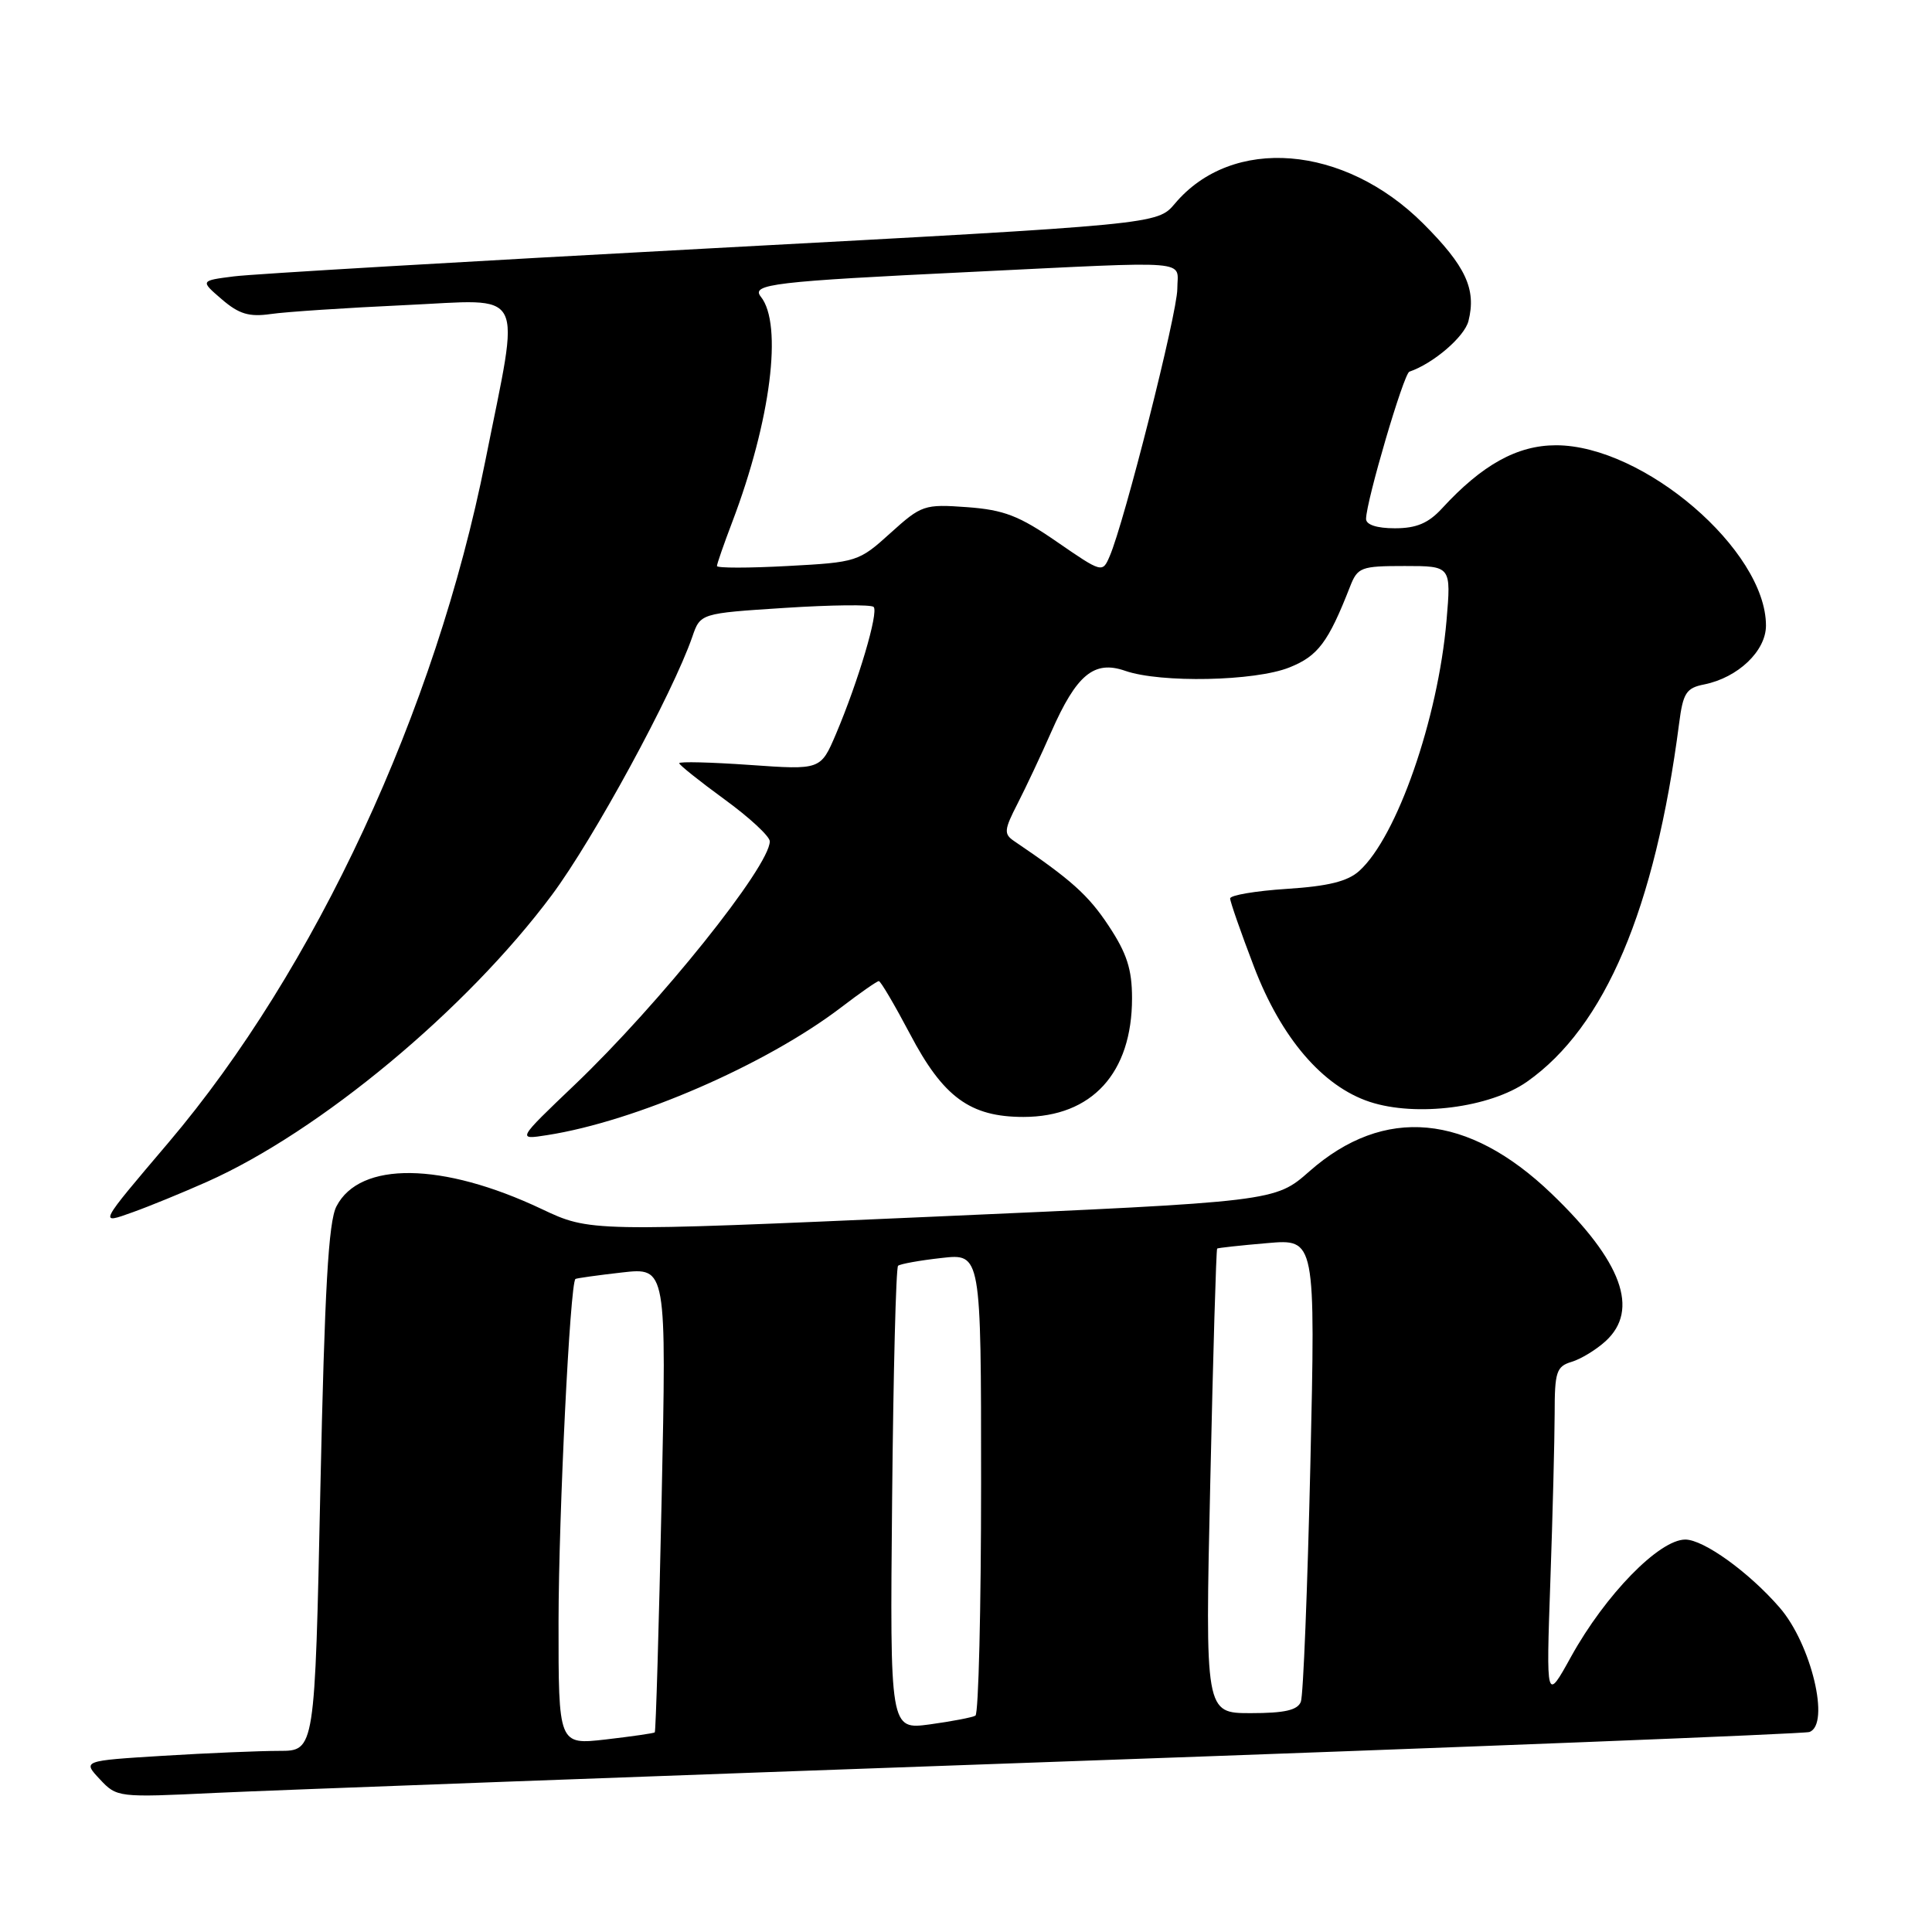 <?xml version="1.0" encoding="UTF-8" standalone="no"?>
<!DOCTYPE svg PUBLIC "-//W3C//DTD SVG 1.1//EN" "http://www.w3.org/Graphics/SVG/1.1/DTD/svg11.dtd" >
<svg xmlns="http://www.w3.org/2000/svg" xmlns:xlink="http://www.w3.org/1999/xlink" version="1.1" viewBox="0 0 256 256">
 <g >
 <path fill="currentColor"
d=" M 140.00 233.44 C 194.18 231.52 239.06 229.74 239.75 229.50 C 242.56 228.52 240.00 217.82 235.80 213.00 C 231.74 208.32 225.74 204.00 223.31 204.00 C 219.85 204.00 212.72 211.31 208.18 219.51 C 204.87 225.50 204.87 225.50 205.43 209.50 C 205.74 200.70 205.99 190.72 206.00 187.32 C 206.00 181.78 206.23 181.06 208.25 180.45 C 209.49 180.08 211.51 178.84 212.75 177.71 C 217.28 173.57 214.92 167.12 205.59 158.17 C 194.50 147.52 183.41 146.49 173.51 155.20 C 168.95 159.22 168.95 159.22 123.55 161.22 C 78.15 163.22 78.15 163.22 71.75 160.19 C 58.61 153.98 47.68 153.84 44.58 159.85 C 43.52 161.89 43.02 170.77 42.45 197.27 C 41.72 232.00 41.72 232.00 37.01 232.00 C 34.43 232.00 27.50 232.29 21.63 232.65 C 10.94 233.31 10.94 233.31 13.22 235.75 C 15.48 238.17 15.63 238.19 28.50 237.57 C 35.65 237.23 85.82 235.37 140.00 233.44 Z  M 27.42 156.60 C 42.38 149.94 61.82 133.77 73.12 118.60 C 78.65 111.18 89.13 91.90 91.73 84.39 C 92.80 81.27 92.80 81.27 103.98 80.55 C 110.13 80.15 115.43 80.09 115.76 80.42 C 116.45 81.11 113.73 90.28 110.77 97.26 C 108.74 102.02 108.74 102.02 99.37 101.36 C 94.22 101.00 90.00 100.89 90.00 101.13 C 90.00 101.36 92.70 103.51 96.00 105.92 C 99.30 108.32 102.00 110.82 102.00 111.48 C 102.00 114.79 87.39 133.02 76.12 143.77 C 68.50 151.04 68.50 151.04 72.50 150.41 C 84.21 148.59 101.53 141.06 111.46 133.48 C 113.97 131.56 116.21 130.00 116.45 130.00 C 116.69 130.00 118.54 133.15 120.57 136.99 C 124.98 145.39 128.55 148.00 135.62 148.00 C 144.69 147.99 150.00 142.18 150.00 132.27 C 150.00 128.43 149.31 126.31 146.90 122.67 C 144.21 118.60 141.92 116.55 134.38 111.45 C 132.99 110.51 133.04 109.97 134.85 106.45 C 135.96 104.28 137.96 100.03 139.29 97.00 C 142.65 89.37 144.98 87.45 149.10 88.89 C 153.80 90.52 166.29 90.27 170.85 88.44 C 174.64 86.93 176.00 85.11 178.88 77.75 C 179.89 75.16 180.32 75.00 186.13 75.00 C 192.29 75.00 192.29 75.00 191.67 82.25 C 190.54 95.27 185.10 110.90 180.11 115.40 C 178.58 116.79 175.98 117.43 170.51 117.78 C 166.38 118.05 163.00 118.62 163.00 119.05 C 163.00 119.48 164.42 123.55 166.16 128.10 C 169.76 137.53 175.25 143.94 181.49 146.00 C 187.66 148.03 197.43 146.78 202.34 143.33 C 212.67 136.07 219.30 120.44 222.49 95.87 C 223.01 91.82 223.43 91.16 225.82 90.69 C 230.29 89.79 234.00 86.26 234.00 82.89 C 234.00 72.92 217.79 59.00 206.18 59.00 C 201.05 59.00 196.40 61.57 191.08 67.36 C 189.27 69.33 187.68 70.00 184.83 70.00 C 182.43 70.00 181.00 69.53 181.01 68.75 C 181.04 66.38 186.00 49.50 186.75 49.25 C 189.92 48.17 194.06 44.62 194.58 42.53 C 195.64 38.32 194.22 35.26 188.59 29.63 C 178.11 19.16 163.26 17.96 155.67 26.99 C 153.35 29.73 153.35 29.73 94.43 32.89 C 62.02 34.63 33.48 36.30 31.01 36.62 C 26.52 37.19 26.52 37.19 29.39 39.66 C 31.67 41.62 33.01 42.02 35.88 41.61 C 37.87 41.32 45.88 40.79 53.67 40.43 C 69.97 39.69 68.96 37.72 64.32 61.00 C 57.72 94.15 41.78 128.46 22.34 151.38 C 12.96 162.43 13.06 162.25 17.63 160.61 C 19.76 159.85 24.16 158.05 27.42 156.60 Z  M 74.01 214.85 C 74.03 200.62 75.53 170.03 76.25 169.47 C 76.39 169.37 79.16 168.98 82.41 168.61 C 88.32 167.94 88.32 167.94 87.67 198.63 C 87.31 215.51 86.90 229.42 86.76 229.55 C 86.61 229.67 83.69 230.09 80.25 230.49 C 74.00 231.20 74.00 231.20 74.01 214.85 Z  M 118.21 198.68 C 118.37 181.90 118.72 167.97 119.00 167.72 C 119.28 167.48 121.86 167.01 124.75 166.69 C 130.00 166.09 130.00 166.09 130.00 196.49 C 130.00 213.20 129.66 227.08 129.25 227.33 C 128.84 227.57 126.12 228.09 123.21 228.49 C 117.92 229.20 117.92 229.20 118.21 198.68 Z  M 160.37 196.31 C 160.74 179.43 161.15 165.54 161.28 165.44 C 161.40 165.35 164.38 165.02 167.91 164.72 C 174.31 164.16 174.31 164.16 173.63 194.07 C 173.25 210.52 172.69 224.66 172.37 225.49 C 171.94 226.61 170.21 227.00 165.73 227.00 C 159.68 227.00 159.68 227.00 160.37 196.31 Z  M 95.00 75.00 C 95.00 74.72 95.91 72.10 97.03 69.16 C 102.13 55.73 103.75 42.96 100.81 39.31 C 99.48 37.65 102.53 37.29 128.50 36.04 C 158.60 34.58 156.00 34.37 156.00 38.28 C 156.00 41.48 148.97 69.27 147.03 73.72 C 146.08 75.93 146.02 75.91 140.04 71.79 C 135.03 68.33 133.02 67.56 128.13 67.20 C 122.46 66.79 122.10 66.92 117.98 70.64 C 113.80 74.43 113.53 74.51 104.35 75.00 C 99.21 75.28 95.00 75.28 95.00 75.00 Z "/>
</g>
</svg>